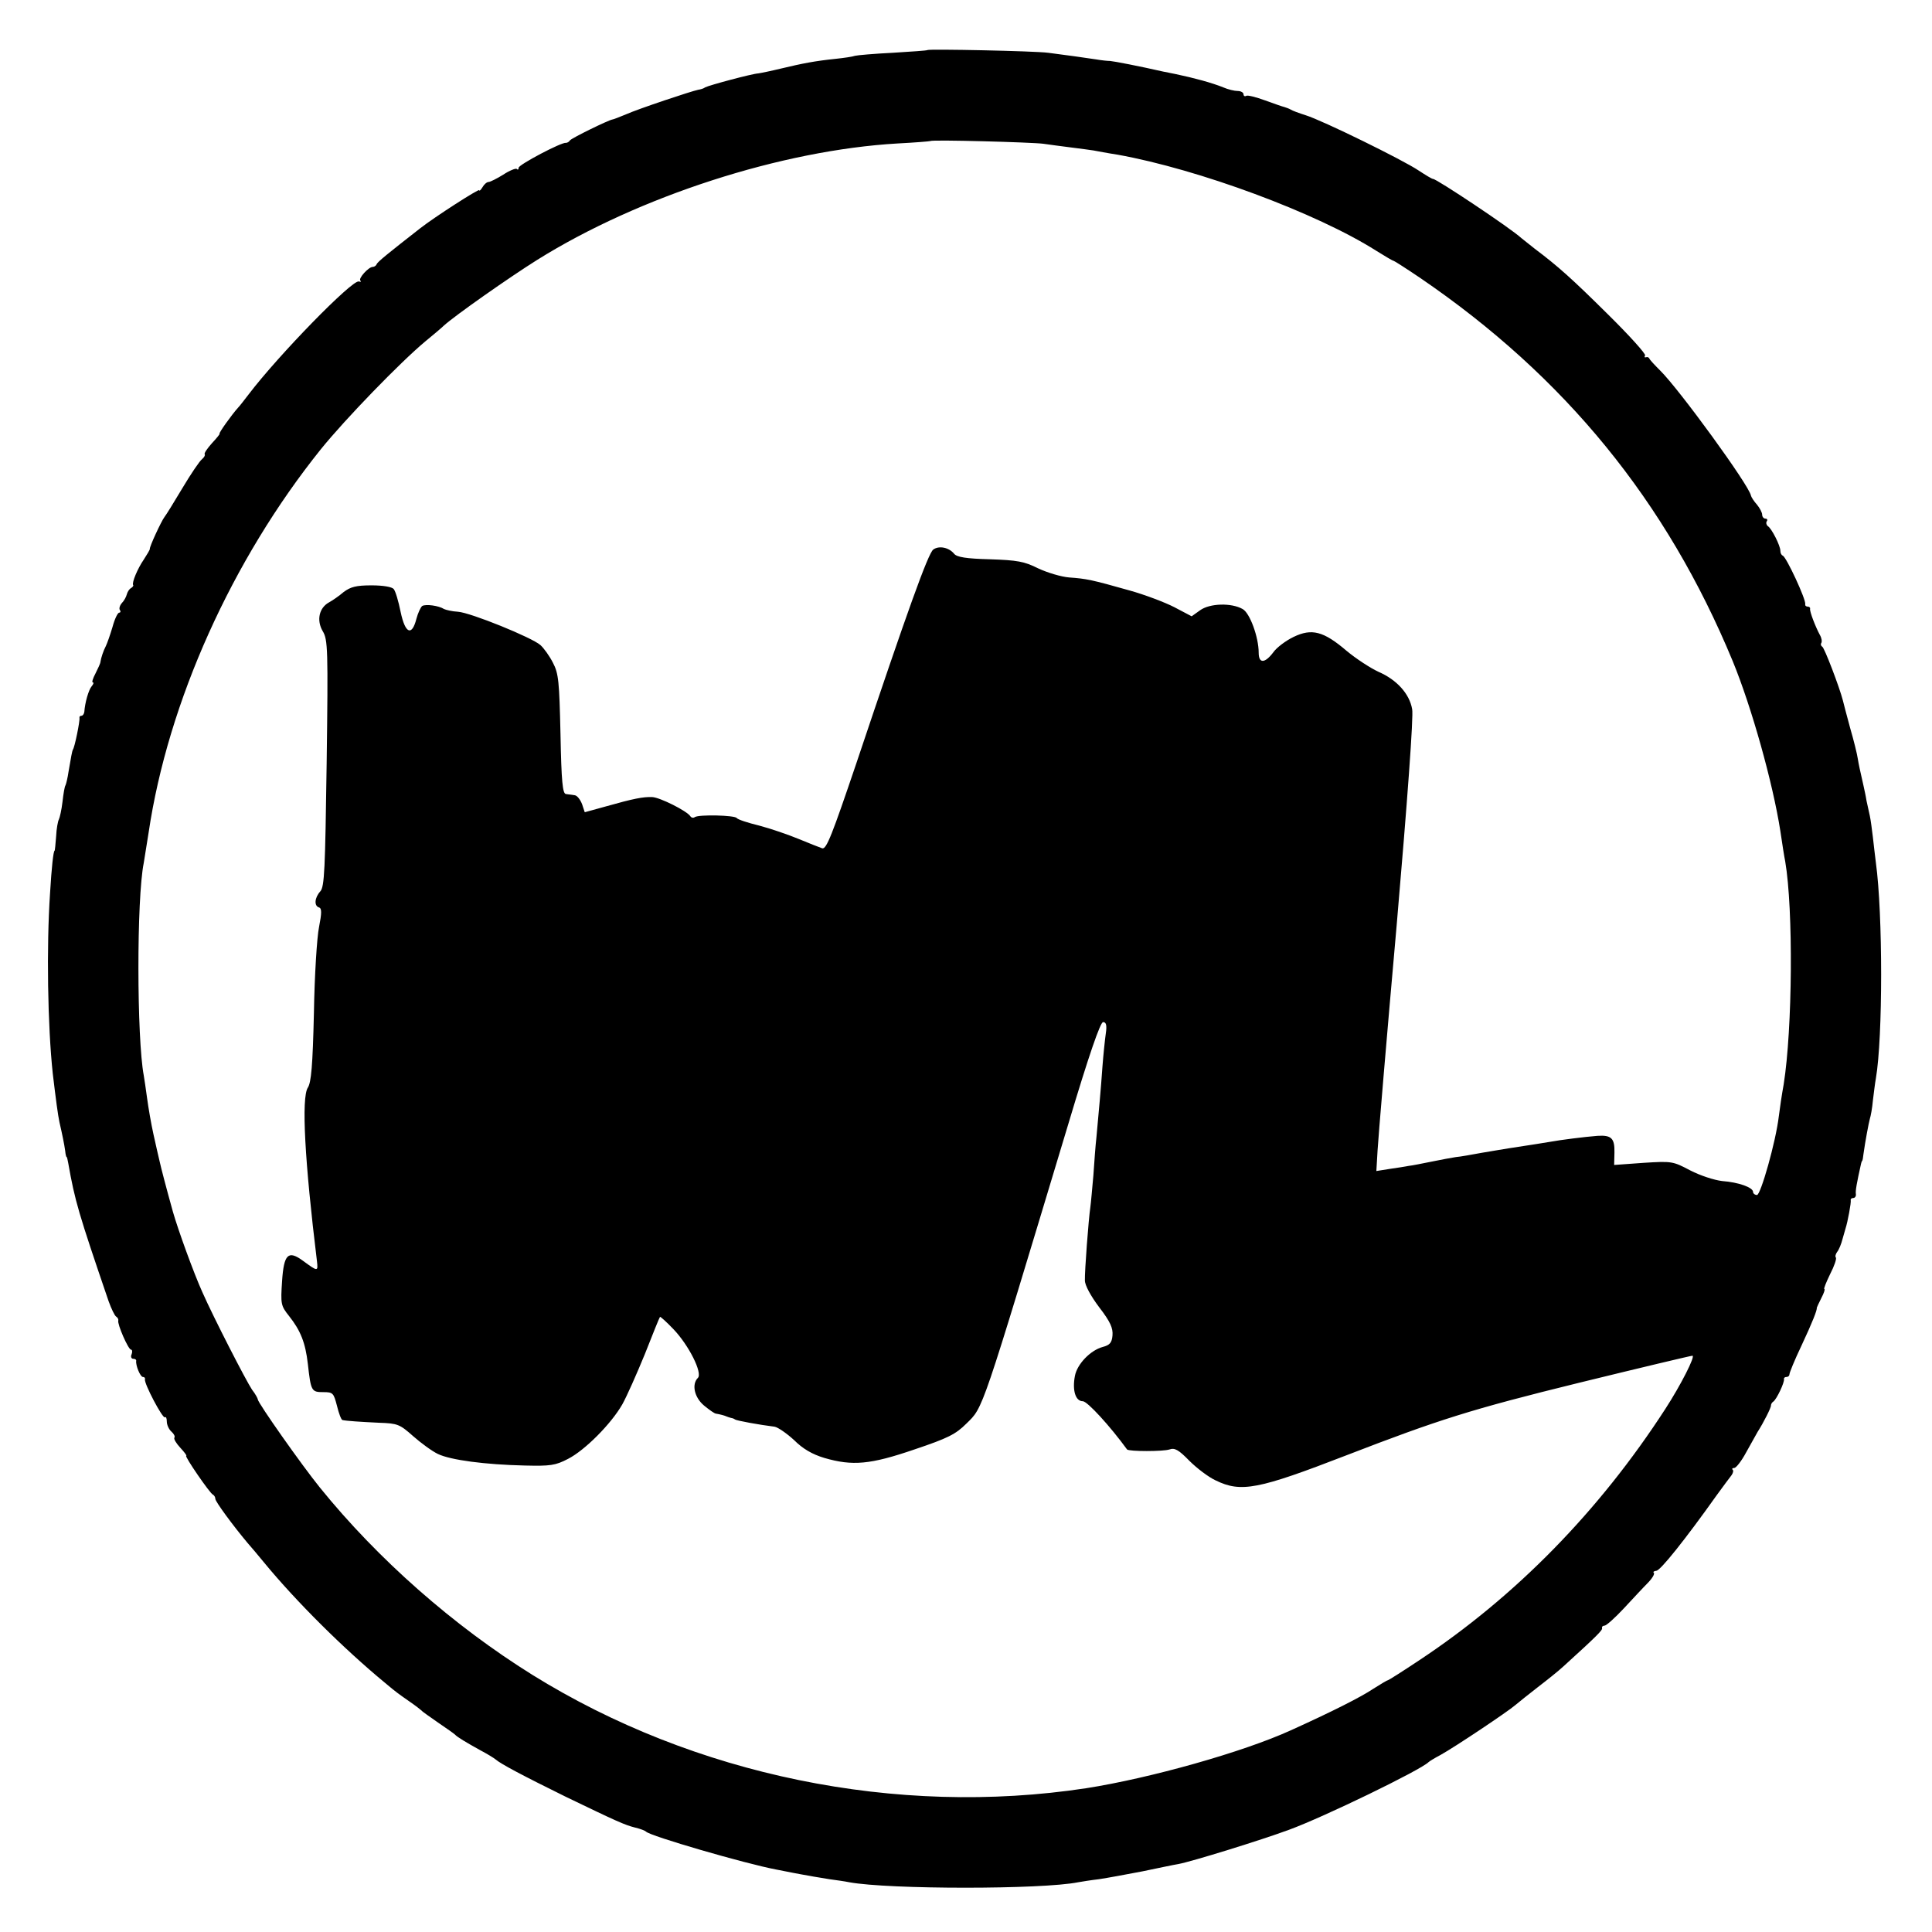 <?xml version="1.0" standalone="no"?>
<!DOCTYPE svg PUBLIC "-//W3C//DTD SVG 20010904//EN"
 "http://www.w3.org/TR/2001/REC-SVG-20010904/DTD/svg10.dtd">
<svg version="1.0" xmlns="http://www.w3.org/2000/svg"
 width="637pt" height="637pt" viewBox="0 0 637 637"
 preserveAspectRatio="xMidYMid meet">
<g transform="translate(0,637) scale(0.1,-0.1)"
fill="#000000" stroke="none">
<path d="M3058 6205 c-2 -2 -53 -5 -114 -9 -61 -3 -118 -8 -125 -10 -8 -3 -36
-7 -64 -10 -68 -7 -109 -15 -180 -32 -33 -8 -67 -15 -75 -16 -20 -1 -162 -39
-175 -46 -5 -4 -16 -7 -23 -8 -21 -4 -198 -63 -238 -81 -22 -9 -42 -17 -45
-17 -13 -2 -134 -61 -140 -69 -3 -5 -9 -8 -13 -8 -14 3 -156 -72 -156 -82 0
-6 -3 -8 -6 -4 -3 3 -24 -5 -45 -19 -21 -13 -43 -24 -48 -24 -6 0 -15 -8 -20
-17 -6 -10 -11 -14 -11 -10 0 6 -148 -89 -195 -126 -105 -82 -141 -111 -143
-118 -2 -5 -8 -9 -13 -9 -14 0 -48 -38 -41 -45 4 -4 2 -5 -5 -3 -22 6 -264
-242 -363 -372 -14 -18 -29 -38 -35 -44 -20 -22 -66 -86 -61 -86 2 0 -9 -14
-25 -31 -16 -18 -27 -34 -24 -37 2 -3 -2 -10 -9 -16 -8 -6 -37 -49 -65 -96
-28 -47 -54 -89 -59 -95 -10 -13 -50 -99 -48 -105 0 -3 -9 -18 -20 -35 -20
-29 -40 -76 -35 -84 2 -2 -2 -7 -7 -10 -6 -3 -12 -13 -14 -21 -2 -8 -9 -21
-16 -28 -7 -8 -10 -18 -7 -23 4 -5 2 -9 -2 -9 -5 0 -15 -21 -22 -47 -8 -27
-18 -55 -22 -63 -8 -15 -16 -39 -18 -53 0 -4 -8 -21 -16 -37 -9 -17 -13 -30
-9 -30 4 0 2 -6 -4 -13 -10 -12 -22 -54 -24 -84 -1 -7 -5 -13 -10 -13 -4 0 -7
-3 -6 -7 2 -9 -16 -99 -22 -105 -2 -4 -6 -24 -14 -72 -3 -21 -8 -41 -10 -45
-3 -4 -7 -28 -10 -55 -3 -26 -9 -52 -12 -58 -3 -5 -8 -31 -9 -56 -2 -26 -4
-47 -5 -47 -4 0 -10 -56 -15 -140 -12 -177 -8 -437 9 -595 10 -84 17 -137 22
-160 9 -39 16 -73 19 -95 1 -11 3 -20 5 -20 1 0 3 -9 5 -20 22 -125 34 -165
133 -455 9 -25 20 -48 25 -51 5 -3 8 -9 7 -13 -4 -11 33 -96 42 -96 4 0 5 -7
2 -15 -4 -8 -1 -15 5 -15 6 0 11 -3 10 -7 -2 -16 14 -53 22 -53 5 0 8 -3 7 -8
-4 -12 59 -132 66 -125 3 3 6 -3 6 -14 0 -11 7 -26 15 -33 8 -7 13 -16 10 -20
-3 -4 6 -19 20 -34 13 -14 22 -26 19 -26 -7 0 78 -124 88 -128 4 -2 8 -8 8
-14 0 -9 59 -89 106 -145 11 -12 35 -41 54 -64 106 -129 263 -285 400 -398 38
-32 43 -35 80 -61 19 -13 37 -27 40 -30 3 -4 28 -21 55 -40 28 -19 52 -36 55
-39 7 -8 37 -26 84 -52 21 -11 44 -25 50 -30 17 -15 91 -54 231 -123 168 -81
194 -93 230 -102 17 -4 32 -10 35 -13 11 -14 328 -106 429 -125 14 -3 40 -8
56 -11 17 -3 41 -8 55 -10 14 -3 43 -7 65 -11 22 -3 51 -7 65 -10 132 -24 636
-24 755 0 11 2 42 7 68 10 27 4 92 16 144 26 53 11 105 22 118 24 44 8 273 79
365 113 115 42 434 197 460 223 3 3 21 14 40 24 47 26 222 143 246 164 11 9
44 36 74 59 30 23 69 54 85 69 110 100 130 120 127 126 -1 5 3 8 8 8 6 0 34
25 63 56 29 31 64 69 79 84 15 15 24 30 21 34 -4 3 0 6 8 7 13 0 96 104 199
249 22 30 44 60 49 66 5 7 7 15 4 18 -4 3 -1 6 5 6 6 0 24 23 39 51 16 29 33
59 38 68 20 31 45 81 44 87 0 4 3 10 8 13 11 8 37 63 35 74 -1 4 3 7 8 7 6 0
10 4 10 9 0 5 17 47 39 93 37 79 53 120 51 126 0 1 7 16 15 32 9 17 13 30 10
30 -3 0 6 22 19 49 14 27 22 51 19 55 -3 3 -1 11 4 18 6 7 14 27 18 43 5 17 9
32 10 35 7 21 19 86 17 93 -1 4 3 7 8 7 6 0 10 6 9 13 -2 10 3 37 17 100 1 4
2 8 4 10 1 1 3 11 4 22 6 43 17 101 21 116 3 9 8 36 10 60 3 24 7 58 10 74 23
134 23 542 0 710 -3 22 -7 60 -10 85 -3 25 -7 56 -10 70 -3 14 -8 36 -11 50
-2 14 -7 36 -10 50 -12 53 -15 66 -19 90 -2 14 -13 59 -25 100 -11 41 -22 82
-24 91 -11 43 -61 174 -68 177 -4 2 -6 8 -3 12 3 5 1 17 -5 27 -14 26 -34 77
-32 86 1 4 -3 7 -8 7 -5 0 -9 3 -8 8 3 15 -62 155 -74 160 -5 2 -8 9 -8 16 0
17 -29 74 -41 81 -5 4 -7 11 -4 16 4 5 1 9 -4 9 -6 0 -11 6 -11 13 0 7 -8 22
-17 33 -10 11 -19 25 -20 30 -6 34 -237 351 -299 412 -18 18 -35 36 -36 40 -2
4 -7 6 -11 4 -5 -1 -6 1 -3 6 3 5 -52 66 -122 135 -120 119 -165 159 -242 217
-18 14 -38 30 -44 35 -33 31 -279 195 -291 195 -4 0 -25 13 -48 28 -52 35
-317 165 -372 182 -22 7 -44 15 -50 19 -5 3 -14 6 -20 8 -5 1 -34 11 -64 22
-30 11 -58 18 -62 15 -5 -3 -9 0 -9 5 0 6 -9 11 -19 11 -11 0 -32 5 -48 12
-37 15 -96 31 -158 44 -11 2 -29 6 -40 8 -79 18 -162 34 -175 35 -8 0 -28 2
-45 5 -39 6 -97 14 -159 22 -46 6 -393 13 -398 9z m382 -309 c19 -3 60 -8 90
-12 30 -4 64 -8 75 -10 11 -2 47 -9 80 -14 267 -48 656 -192 853 -317 29 -18
54 -33 57 -33 2 0 41 -25 87 -56 478 -326 813 -737 1031 -1264 62 -151 132
-400 157 -560 6 -41 13 -86 16 -100 27 -158 24 -552 -5 -735 -6 -33 -13 -80
-16 -105 -10 -85 -60 -260 -72 -260 -7 0 -13 5 -13 10 0 15 -48 32 -102 36
-26 3 -72 18 -105 35 -57 30 -60 31 -154 25 l-97 -7 1 41 c1 47 -10 58 -56 55
-41 -3 -126 -14 -152 -19 -19 -3 -72 -12 -140 -22 -16 -3 -57 -9 -90 -15 -33
-6 -71 -13 -85 -14 -14 -2 -50 -9 -80 -15 -30 -6 -64 -13 -75 -14 -11 -2 -40
-7 -63 -10 l-44 -7 4 68 c2 37 30 372 63 743 35 406 56 690 51 712 -9 51 -51
97 -111 123 -28 13 -75 44 -105 69 -76 65 -115 75 -175 46 -25 -12 -56 -35
-67 -51 -28 -37 -48 -37 -48 -1 0 51 -29 131 -53 144 -37 21 -108 19 -140 -4
l-28 -20 -57 30 c-31 16 -97 41 -147 55 -127 36 -144 39 -199 43 -27 2 -73 16
-103 30 -46 23 -69 27 -159 30 -78 2 -109 7 -118 18 -17 21 -50 28 -69 14 -17
-13 -84 -199 -254 -706 -79 -233 -98 -283 -112 -279 -9 3 -44 17 -78 31 -34
14 -92 34 -130 44 -37 9 -71 20 -74 25 -7 9 -123 12 -138 3 -5 -4 -12 -2 -15
3 -11 17 -100 62 -126 63 -30 1 -61 -5 -153 -31 l-69 -19 -9 27 c-6 15 -16 28
-24 29 -8 1 -21 3 -29 4 -11 1 -15 40 -18 197 -4 174 -6 200 -25 236 -11 22
-30 48 -41 58 -28 25 -230 107 -272 110 -19 1 -40 6 -46 9 -17 11 -60 17 -72
10 -5 -4 -14 -23 -19 -42 -15 -59 -37 -49 -52 22 -7 35 -17 69 -23 76 -6 7
-35 12 -73 12 -51 0 -69 -5 -92 -22 -15 -13 -37 -28 -48 -34 -33 -18 -42 -59
-21 -95 17 -28 18 -58 13 -436 -5 -350 -7 -407 -21 -422 -19 -21 -21 -48 -4
-53 9 -3 9 -18 0 -64 -7 -33 -15 -161 -17 -284 -4 -174 -9 -229 -20 -246 -22
-33 -10 -246 30 -572 4 -35 3 -35 -46 1 -49 36 -63 22 -69 -67 -5 -76 -4 -81
23 -115 38 -48 54 -88 62 -158 10 -90 12 -93 51 -93 32 0 34 -3 45 -45 6 -25
14 -46 18 -47 13 -3 58 -6 121 -9 61 -2 68 -5 112 -44 26 -23 63 -50 82 -59
42 -20 155 -35 286 -38 84 -2 101 0 143 22 55 28 142 115 179 180 14 25 47 99
74 165 26 66 48 121 50 123 1 2 21 -16 44 -40 51 -53 97 -145 81 -161 -21 -21
-12 -64 20 -91 17 -14 35 -27 40 -27 12 -2 28 -6 34 -9 3 -1 10 -4 15 -5 6 -1
11 -3 13 -5 5 -4 82 -18 131 -24 11 -2 40 -22 64 -44 29 -29 60 -47 100 -59
93 -27 151 -22 297 28 110 37 136 50 171 85 57 56 46 25 336 987 69 231 106
337 115 337 10 0 13 -10 9 -37 -3 -21 -8 -69 -11 -108 -5 -73 -13 -159 -20
-235 -3 -25 -7 -81 -10 -125 -4 -44 -8 -91 -10 -105 -6 -40 -19 -213 -18 -242
0 -16 20 -52 47 -88 37 -48 46 -69 44 -93 -2 -24 -9 -32 -32 -38 -41 -11 -85
-57 -92 -96 -9 -47 2 -83 26 -83 15 0 90 -82 146 -159 6 -7 120 -7 140 0 17 6
30 -1 65 -37 24 -24 63 -54 87 -65 84 -41 140 -30 432 83 303 117 409 151 767
239 200 49 368 89 373 89 11 0 -39 -98 -89 -175 -218 -337 -494 -619 -813
-830 -54 -36 -100 -65 -102 -65 -3 0 -24 -13 -48 -28 -40 -27 -137 -76 -272
-137 -158 -72 -464 -158 -675 -191 -625 -95 -1292 42 -1826 374 -260 162 -509
381 -700 617 -60 74 -205 280 -205 291 0 3 -8 18 -19 32 -20 30 -126 236 -164
322 -28 62 -80 205 -97 265 -22 79 -39 144 -44 167 -3 12 -12 52 -20 88 -8 36
-17 89 -21 119 -4 30 -9 63 -11 75 -23 122 -24 583 0 701 2 11 9 56 16 100 64
431 275 899 568 1264 80 99 262 287 345 356 27 22 54 45 60 51 36 33 217 160
308 217 336 210 807 362 1189 384 58 3 106 7 108 8 5 5 333 -4 372 -9z"/>
</g>
</svg>
